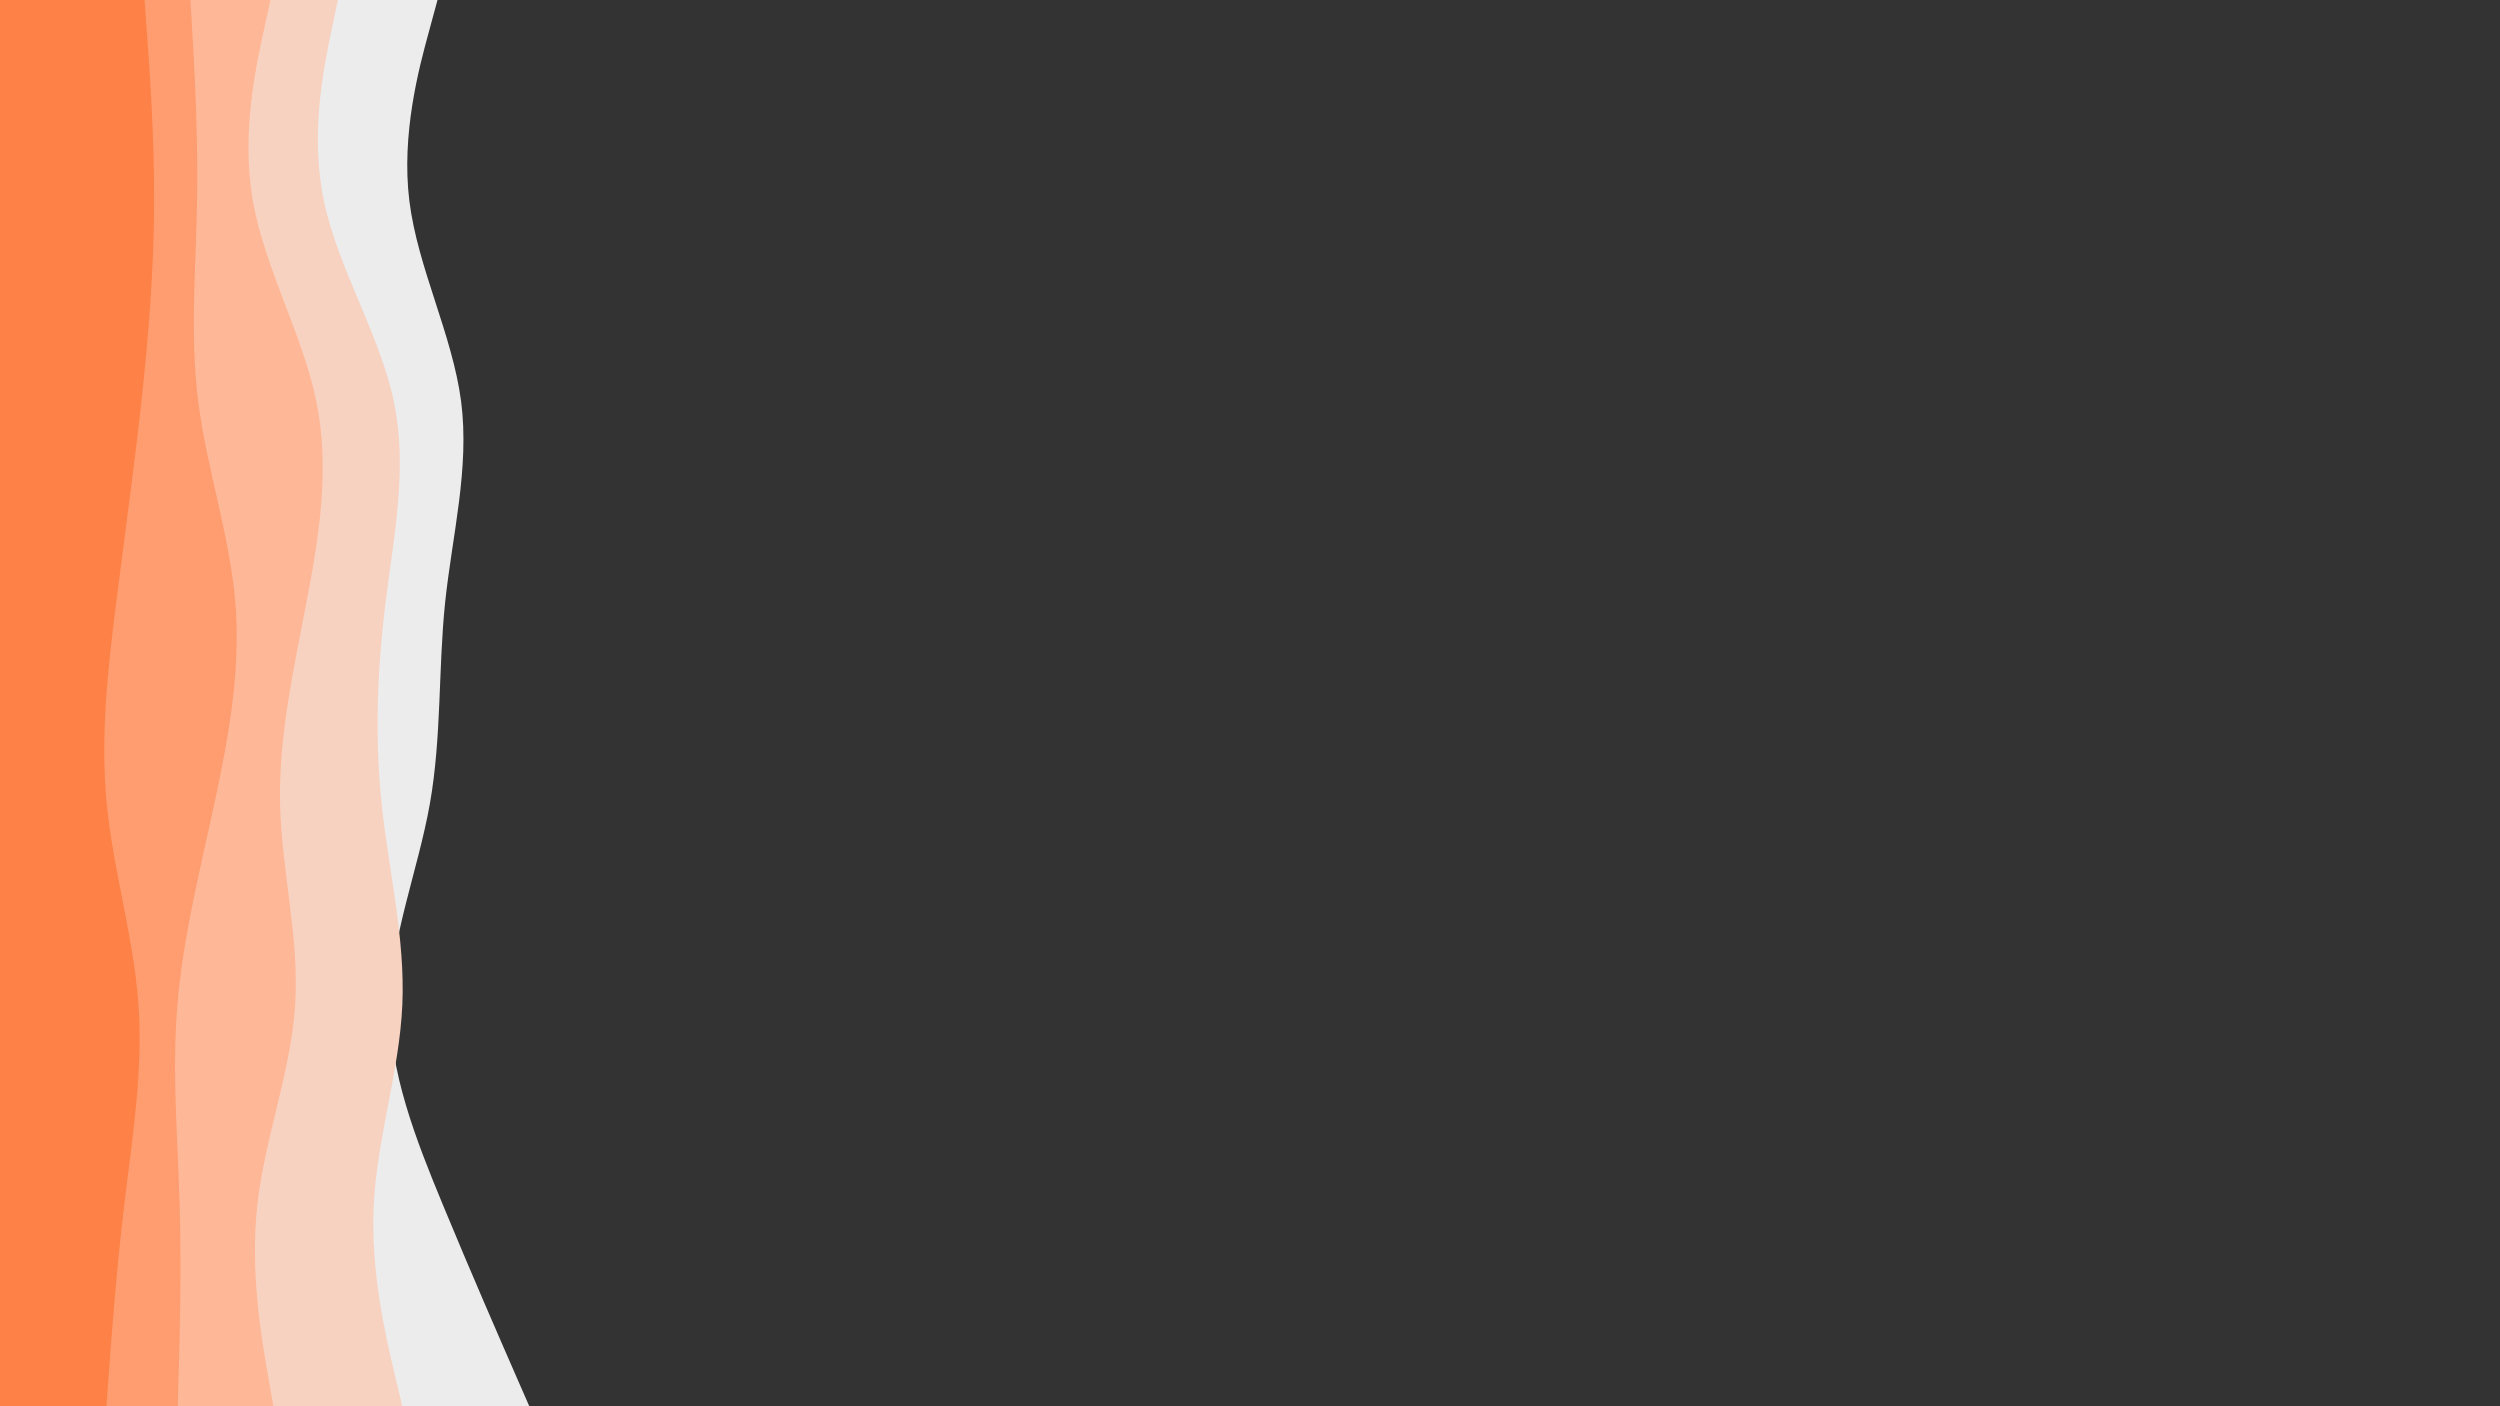 <svg id="visual" viewBox="0 0 2560 1440" width="2560" height="1440" xmlns="http://www.w3.org/2000/svg" xmlns:xlink="http://www.w3.org/1999/xlink" version="1.1"><rect x="0" y="0" width="2560" height="1440" fill="#333333" stroke="none"/><path d="M448 0L438.7 34.3C429.3 68.7 410.7 137.3 419.2 205.8C427.7 274.3 463.3 342.7 472.2 411.2C481 479.7 463 548.3 455.8 617C448.7 685.7 452.3 754.3 440.2 823C428 891.7 400 960.3 399.3 1028.8C398.7 1097.3 425.3 1165.7 453.7 1234.2C482 1302.7 512 1371.3 527 1405.7L542 1440L0 1440L0 1405.7C0 1371.3 0 1302.7 0 1234.2C0 1165.7 0 1097.3 0 1028.8C0 960.3 0 891.7 0 823C0 754.3 0 685.7 0 617C0 548.3 0 479.7 0 411.2C0 342.7 0 274.3 0 205.8C0 137.3 0 68.7 0 34.3L0 0Z" fill="#ececec"></path><path d="M346 0L338.8 34.3C331.7 68.7 317.3 137.3 331.7 205.8C346 274.3 389 342.7 403.3 411.2C417.7 479.7 403.3 548.3 394.8 617C386.3 685.7 383.7 754.3 390.8 823C398 891.7 415 960.3 412 1028.8C409 1097.3 386 1165.7 382.7 1234.2C379.3 1302.7 395.7 1371.3 403.8 1405.7L412 1440L0 1440L0 1405.7C0 1371.3 0 1302.7 0 1234.2C0 1165.7 0 1097.3 0 1028.8C0 960.3 0 891.7 0 823C0 754.3 0 685.7 0 617C0 548.3 0 479.7 0 411.2C0 342.7 0 274.3 0 205.8C0 137.3 0 68.7 0 34.3L0 0Z" fill="#f8d2c1"></path><path d="M277 0L269.5 34.3C262 68.7 247 137.3 259 205.8C271 274.3 310 342.7 324 411.2C338 479.7 327 548.3 313.8 617C300.7 685.7 285.3 754.3 286.8 823C288.3 891.7 306.7 960.3 302.3 1028.8C298 1097.3 271 1165.7 263.5 1234.2C256 1302.7 268 1371.3 274 1405.7L280 1440L0 1440L0 1405.7C0 1371.3 0 1302.7 0 1234.2C0 1165.7 0 1097.3 0 1028.8C0 960.3 0 891.7 0 823C0 754.3 0 685.7 0 617C0 548.3 0 479.7 0 411.2C0 342.7 0 274.3 0 205.8C0 137.3 0 68.7 0 34.3L0 0Z" fill="#feb898"></path><path d="M195 0L197 34.3C199 68.7 203 137.3 201.8 205.8C200.7 274.3 194.3 342.7 203 411.2C211.7 479.7 235.3 548.3 241 617C246.7 685.7 234.3 754.3 219.5 823C204.7 891.7 187.3 960.3 181.7 1028.8C176 1097.3 182 1165.7 184 1234.2C186 1302.7 184 1371.3 183 1405.7L182 1440L0 1440L0 1405.7C0 1371.3 0 1302.7 0 1234.2C0 1165.7 0 1097.3 0 1028.8C0 960.3 0 891.7 0 823C0 754.3 0 685.7 0 617C0 548.3 0 479.7 0 411.2C0 342.7 0 274.3 0 205.8C0 137.3 0 68.7 0 34.3L0 0Z" fill="#ff9d70"></path><path d="M148 0L150.5 34.3C153 68.7 158 137.3 157.8 205.8C157.7 274.3 152.3 342.7 144.8 411.2C137.3 479.7 127.7 548.3 119 617C110.3 685.7 102.7 754.3 109.3 823C116 891.7 137 960.3 141.8 1028.8C146.7 1097.3 135.3 1165.7 127.2 1234.2C119 1302.7 114 1371.3 111.5 1405.7L109 1440L0 1440L0 1405.7C0 1371.3 0 1302.7 0 1234.2C0 1165.7 0 1097.3 0 1028.8C0 960.3 0 891.7 0 823C0 754.3 0 685.7 0 617C0 548.3 0 479.7 0 411.2C0 342.7 0 274.3 0 205.8C0 137.3 0 68.7 0 34.3L0 0Z" fill="#fe8247"></path></svg>